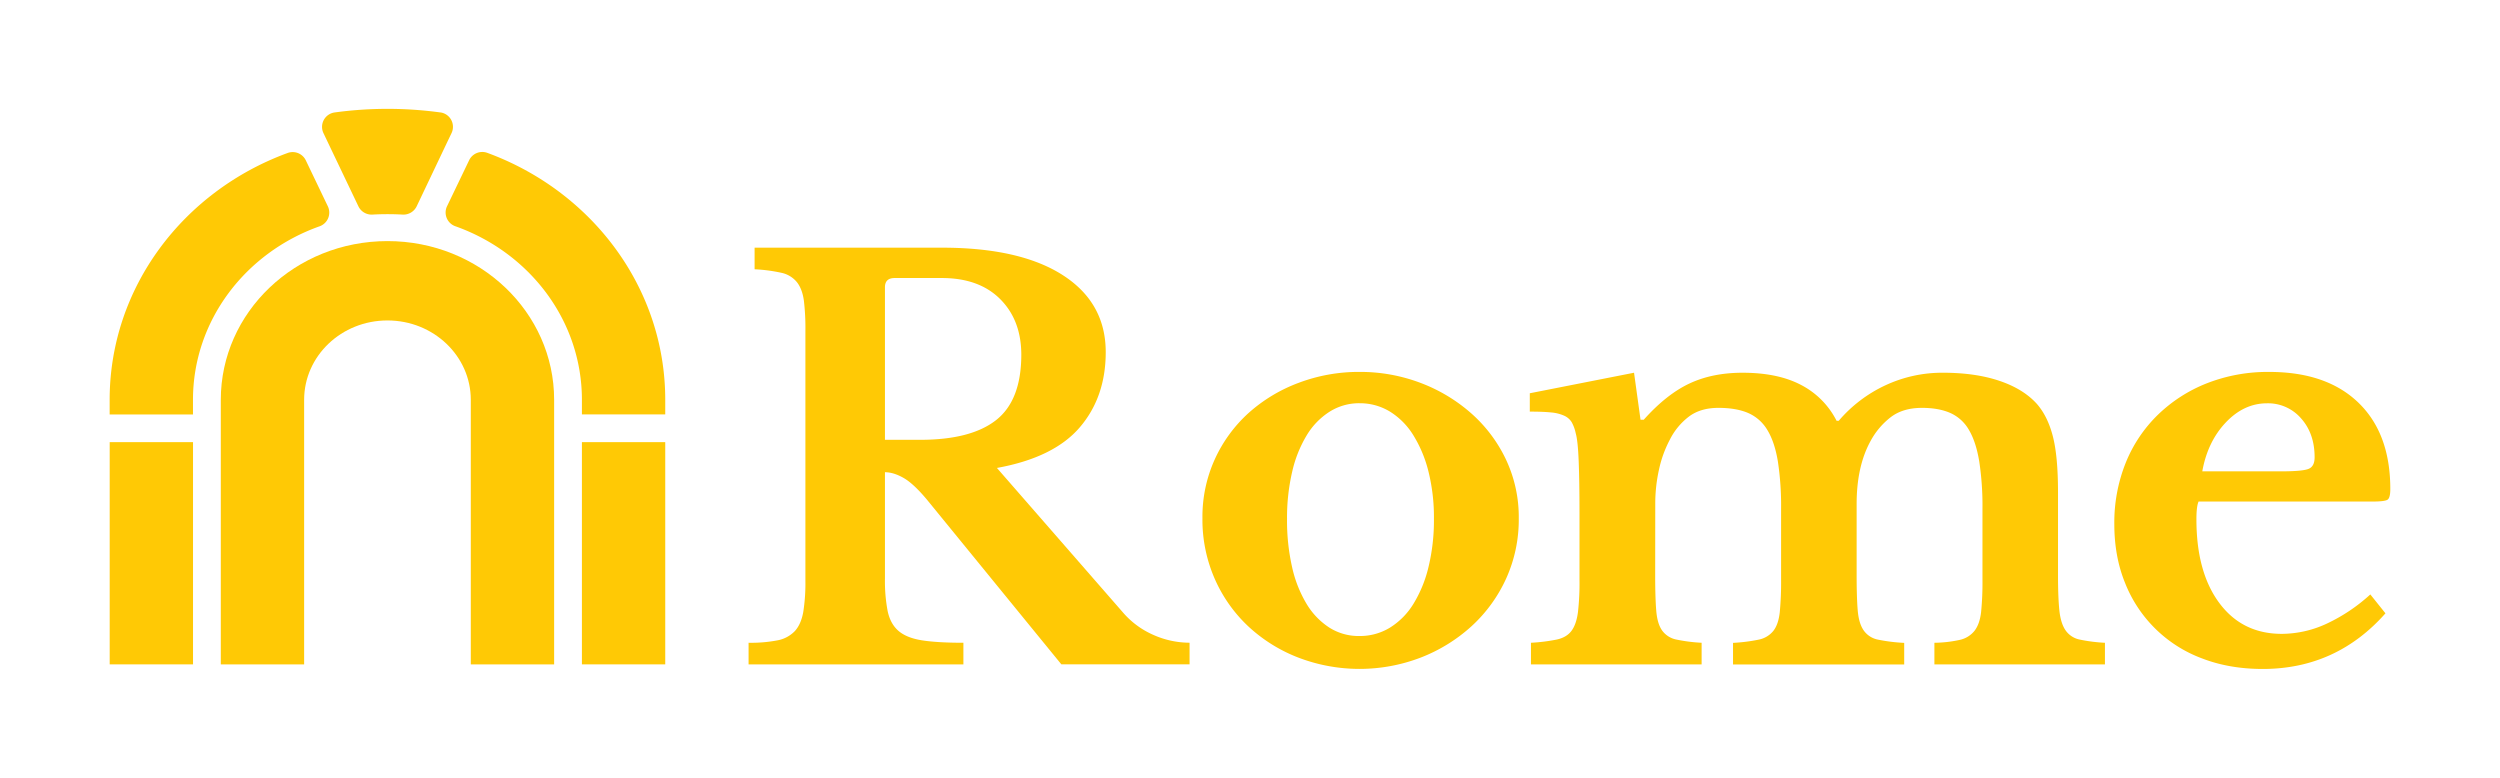 <svg id="Layer_1" data-name="Layer 1" xmlns="http://www.w3.org/2000/svg" viewBox="0 0 1620 504"><defs><style>.cls-1{fill:#ffc905;}</style></defs><title>logo_yellow </title><path class="cls-1" d="M212.43,133.66a9.43,9.43,0,0,1-5.38,13c-47.87,17-82,60.95-82,112.47v9.43h-54v-9.43c0-73,47.88-135.3,115.35-160a9.44,9.44,0,0,1,11.77,4.79Z"/><rect class="cls-1" x="71.08" y="286.51" width="54" height="144"/><path class="cls-1" d="M431.08,259.08v9.43h-54v-9.43c0-51.52-34.09-95.46-82-112.47a9.43,9.43,0,0,1-5.38-13L304,103.84a9.44,9.44,0,0,1,11.77-4.79C383.2,123.78,431.08,186.11,431.08,259.08Z"/><rect class="cls-1" x="377.08" y="286.51" width="54" height="144"/><path class="cls-1" d="M285.34,72.84a9.43,9.43,0,0,1,7.26,13.41L290,91.67,270,133.7a9.51,9.51,0,0,1-9.12,5.35q-4.84-.27-9.76-.27c-3.27,0-6.53.09-9.76.27a9.49,9.49,0,0,1-9.11-5.35l-20.06-42-2.58-5.42a9.43,9.43,0,0,1,7.25-13.41,253,253,0,0,1,68.52,0Z"/><path class="cls-1" d="M359.08,259.08V430.51h-54V259.08c0-28.41-24.18-51.43-54-51.43s-54,23-54,51.43V430.51h-54V259.08c0-56.81,48.36-102.85,108-102.85S359.08,202.27,359.08,259.08Z"/><path class="cls-1" d="M716.51,228.19q0,29.1-16.83,48.74T646,303.23l81.35,93.27a55.2,55.2,0,0,0,20,14.9,57.85,57.85,0,0,0,23.49,5.08v14h-83.1l-87-106.6q-8.77-10.52-15.26-14.2T573.45,306v68.73A104.93,104.93,0,0,0,575.2,396q1.75,8.25,7,12.8t15.26,6.14q10,1.57,26.82,1.57v14H485.08v-14a90.61,90.61,0,0,0,18.76-1.57,20.84,20.84,0,0,0,11.22-6q4-4.38,5.44-12.28a119.25,119.25,0,0,0,1.4-20.16v-162a149.6,149.6,0,0,0-1-19.81c-.7-5-2.23-9-4.56-11.92a17.67,17.67,0,0,0-10-6,104.67,104.67,0,0,0-17.36-2.28v-14H610.26q50.85,0,78.55,17.88T716.51,228.19ZM573.45,285h22.79q33,0,49.26-12.8t16.31-42.25q0-22.44-13.68-36.12t-37.87-13.67h-30.5q-6.32,0-6.31,6Z"/><path class="cls-1" d="M880.92,241a110.18,110.18,0,0,1,39.73,7.17A106.22,106.22,0,0,1,953.54,268a92.91,92.91,0,0,1,22.4,29.93,87.39,87.39,0,0,1,8.22,38A92.55,92.55,0,0,1,975.94,375a95.13,95.13,0,0,1-22.4,30.8,105.48,105.48,0,0,1-32.89,20.3,110.8,110.8,0,0,1-78.92.17,101.06,101.06,0,0,1-32.55-20.12,93.76,93.76,0,0,1-22-31,95.4,95.4,0,0,1-8-39.37,90.13,90.13,0,0,1,8-38.15,91.58,91.58,0,0,1,22-30.1A101.9,101.9,0,0,1,841.73,248,110.18,110.18,0,0,1,880.92,241Zm0,20.29a35.75,35.75,0,0,0-19.24,5.43A46.44,46.44,0,0,0,846.8,282a79.64,79.64,0,0,0-9.45,23.62A131,131,0,0,0,834,336.2a136.37,136.37,0,0,0,3.32,31.49,79.3,79.3,0,0,0,9.45,23.8,47.11,47.11,0,0,0,14.7,15.23,35.53,35.53,0,0,0,19.42,5.42,37.33,37.33,0,0,0,19.78-5.42,46.89,46.89,0,0,0,15.22-15.4,81.68,81.68,0,0,0,9.8-24,128.6,128.6,0,0,0,3.5-31.14,122.82,122.82,0,0,0-3.5-30.45,82.09,82.09,0,0,0-9.8-23.62,46.89,46.89,0,0,0-15.22-15.4A37.33,37.33,0,0,0,880.92,261.3Z"/><path class="cls-1" d="M1072.56,372.77q0,14.7.7,23.09t3.85,12.78a14.92,14.92,0,0,0,9.1,5.77,104.57,104.57,0,0,0,16.44,2.1v14H992.06v-14a114.49,114.49,0,0,0,16.8-2.1q6.3-1.4,9.45-5.6t4.2-12.07a168,168,0,0,0,1-21.17v-43.4q0-19.95-.52-33.25t-1.93-18.2a25.15,25.15,0,0,0-2.62-7.17,11,11,0,0,0-4.9-4.2,26.39,26.39,0,0,0-8.58-2.1q-5.25-.53-13.65-.52v-11.9l67.55-13.3,4.2,30.44h2.1q14.7-16.44,29.57-23.44t34.47-7q23.1,0,38.15,8.05a53.18,53.18,0,0,1,22.75,23.09h1.4a89.3,89.3,0,0,1,30.09-22.92,87,87,0,0,1,37.45-8.22q21,0,36.57,5.25t24.33,15q7,8.06,10.32,21t3.33,36.05v53.9q0,14.34.87,22.74t4,12.95a14.59,14.59,0,0,0,9.09,6,104.89,104.89,0,0,0,16.45,2.1v14H1253.49v-14a80.29,80.29,0,0,0,16.63-1.92,16.68,16.68,0,0,0,9.45-5.95q3.32-4.38,4.19-12.08a196.61,196.61,0,0,0,.88-21V329.72a191.3,191.3,0,0,0-2.1-30.8q-2.1-12.6-6.65-20.3a26.2,26.2,0,0,0-12.07-11q-7.53-3.32-18.38-3.32-12.26,0-20.12,5.94a48.49,48.49,0,0,0-13.12,15.4q-9.1,16.45-9.1,40.95v46.2q0,14.34.7,22.74t3.85,12.95a14.71,14.71,0,0,0,9.27,6,111,111,0,0,0,17,2.1v14H1123v-14a109.77,109.77,0,0,0,16.63-2.1,16.21,16.21,0,0,0,9.45-5.6q3.32-4.2,4.2-12.07a205.27,205.27,0,0,0,.87-21.17V329.72a191.3,191.3,0,0,0-2.1-30.8q-2.1-12.6-6.82-20.3a27,27,0,0,0-12.43-11q-7.7-3.32-19.25-3.32t-19.07,5.6a42.88,42.88,0,0,0-12.42,15,74.55,74.55,0,0,0-7,19.25,101,101,0,0,0-2.45,22.4Z"/><path class="cls-1" d="M1545.77,397.44q-31.86,36-79.45,36.05-21.69,0-39.37-6.83a85.69,85.69,0,0,1-49.87-48.82q-7-17.14-7-38.14a104.19,104.19,0,0,1,7.35-39.72,90.68,90.68,0,0,1,20.83-31.15,96.23,96.23,0,0,1,31.84-20.48,108.11,108.11,0,0,1,40.42-7.34q37.1,0,57.75,19.94t20.65,56c0,3.73-.59,6-1.75,6.82s-4.44,1.23-9.8,1.23H1424.68q-1.41,3.15-1.4,11.55,0,34.29,14.87,54.24t40.42,19.95a69.58,69.58,0,0,0,29.23-6.65,112.37,112.37,0,0,0,28.17-18.9Zm-67.9-92q14,0,18-1.58c2.68-1.05,4-3.55,4-7.52q0-15.39-8.75-25.2a28.3,28.3,0,0,0-22.05-9.8q-15,0-26.77,12.43t-15.22,31.67Z"/></svg>